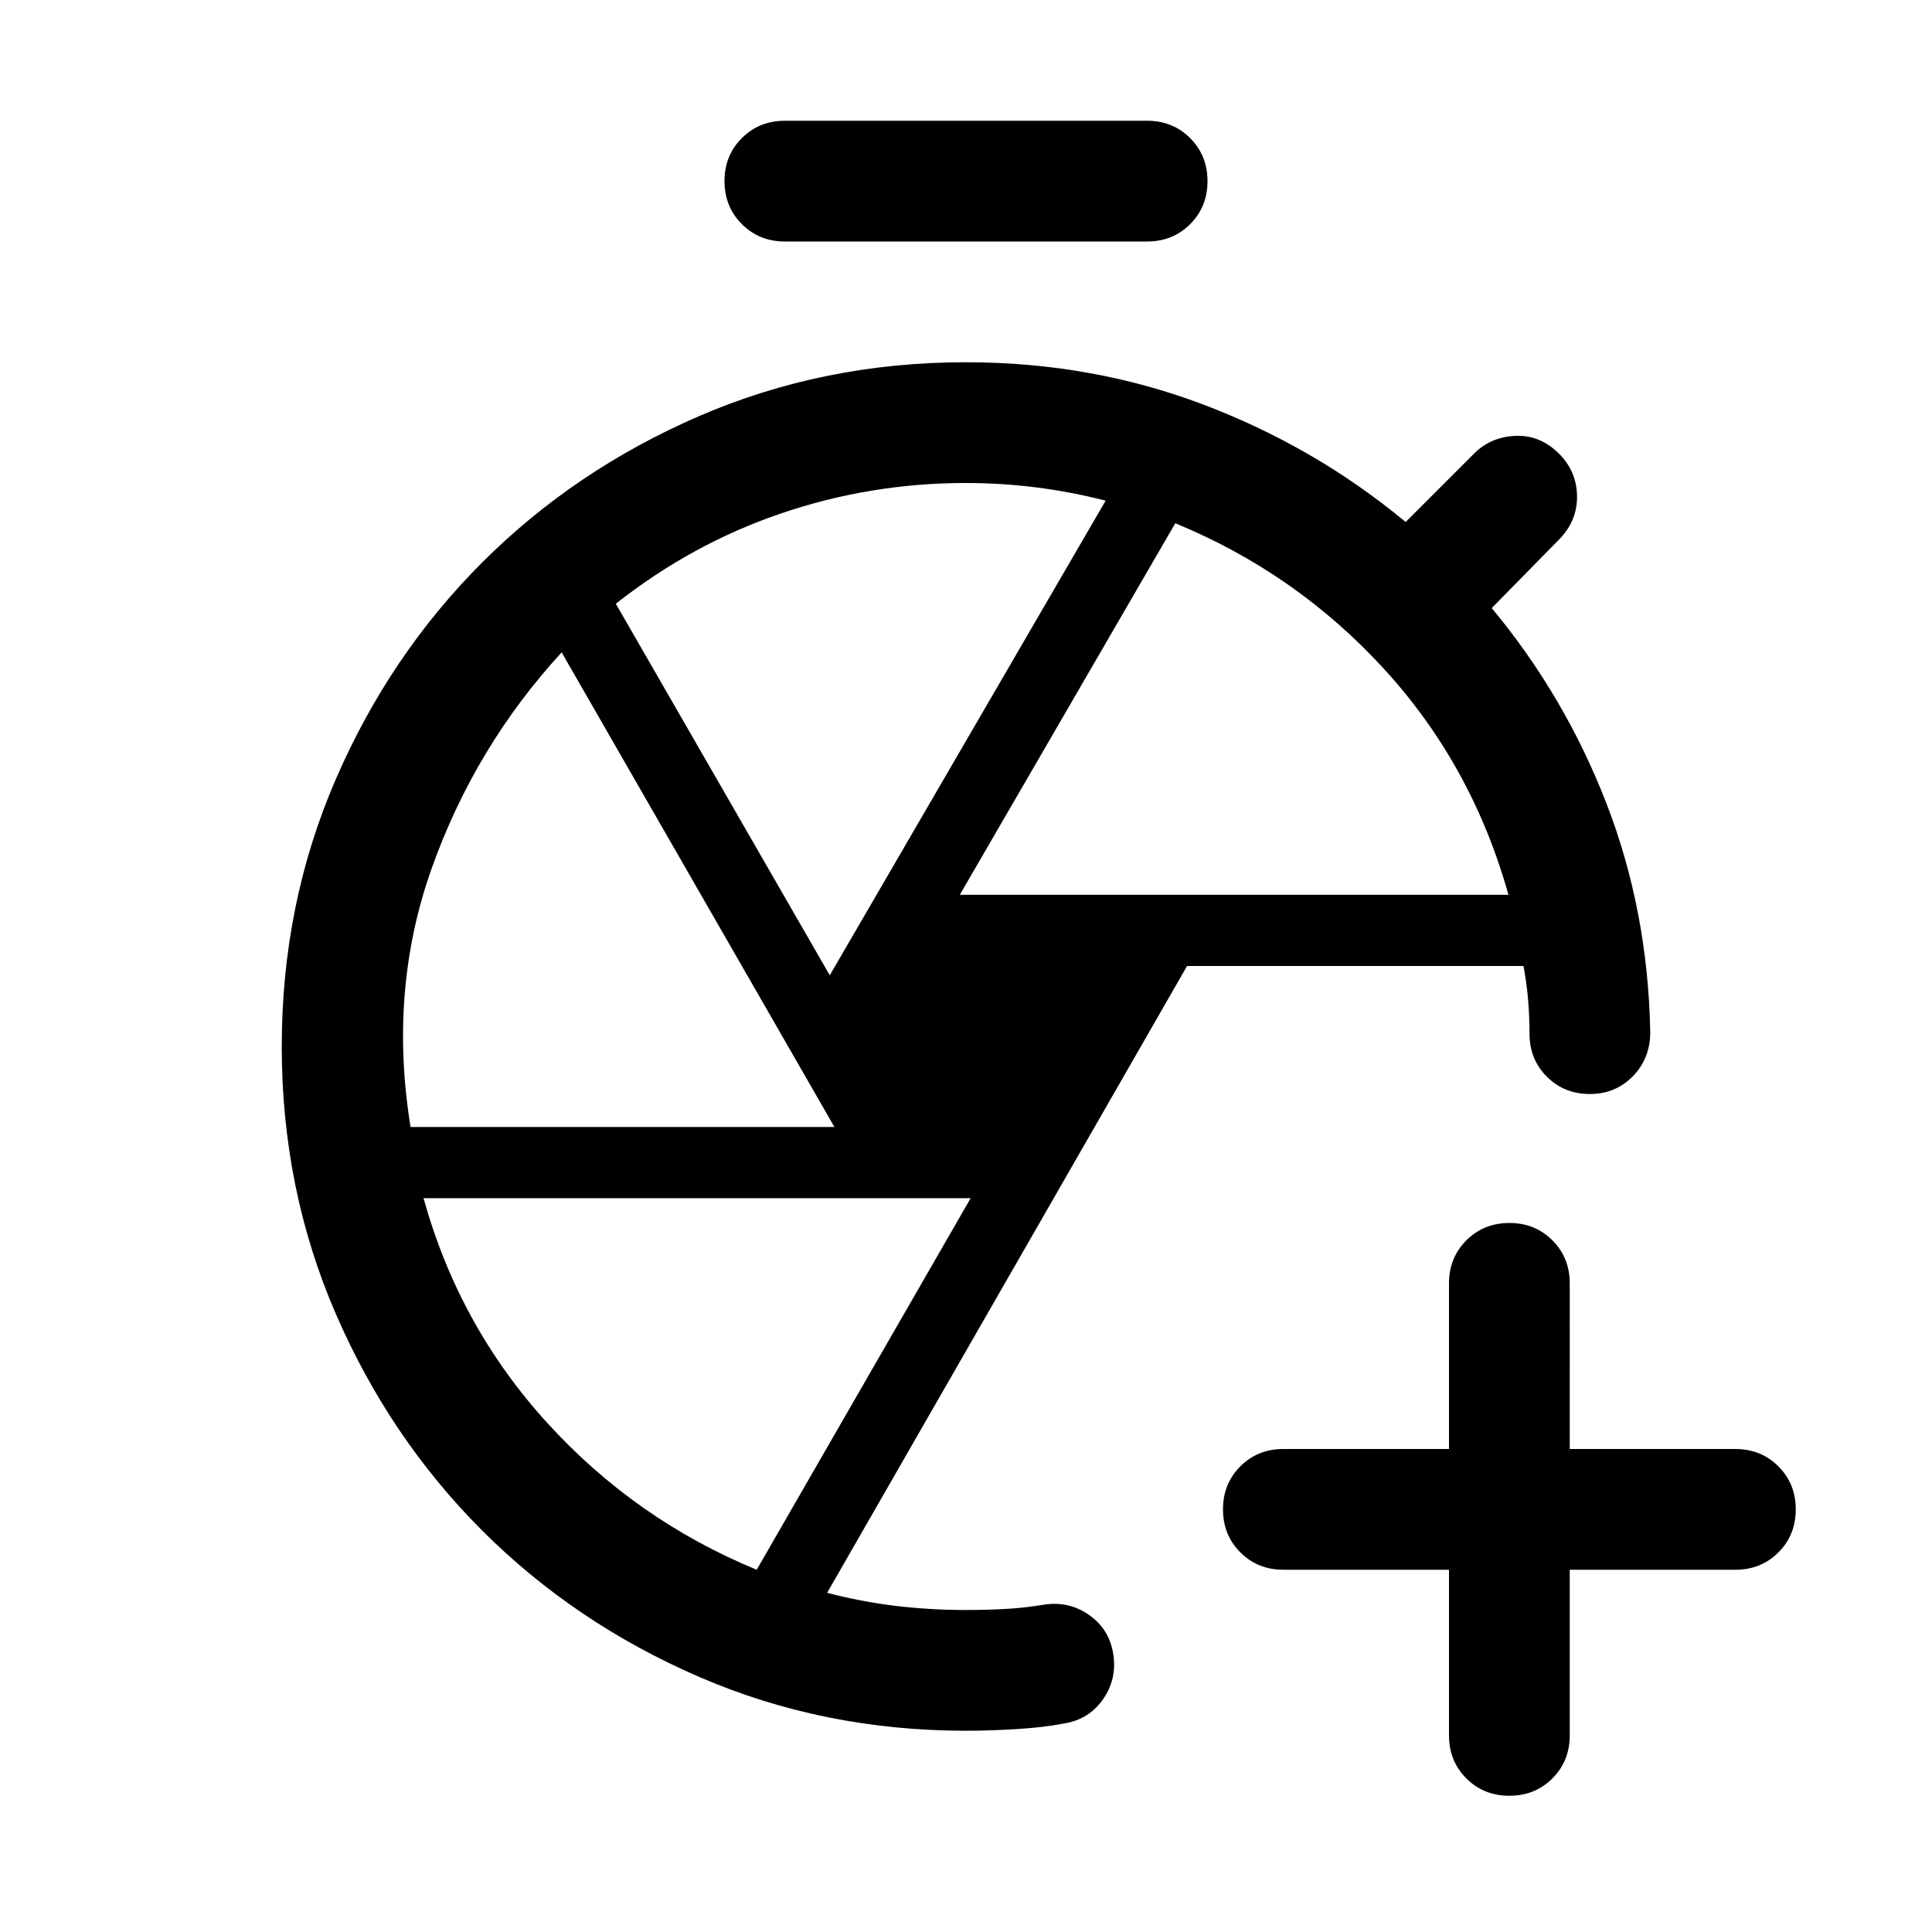 <svg xmlns="http://www.w3.org/2000/svg" height="24" viewBox="0 -960 960 960" width="24"><path d="M720-180.001h-82.308q-12.75 0-21.374-8.629-8.625-8.629-8.625-21.384 0-12.756 8.625-21.371Q624.942-240 637.692-240H720v-82.308q0-12.75 8.629-21.374 8.628-8.625 21.384-8.625 12.755 0 21.37 8.625 8.616 8.624 8.616 21.374V-240h82.307q12.75 0 21.375 8.629 8.625 8.628 8.625 21.384 0 12.755-8.625 21.37-8.625 8.616-21.375 8.616h-82.307v82.307q0 12.75-8.629 21.375t-21.384 8.625q-12.756 0-21.371-8.625Q720-84.944 720-97.694V-180ZM389.999-840q-12.749 0-21.374-8.629Q360-857.257 360-870.013q0-12.755 8.625-21.37 8.625-8.616 21.374-8.616h180.002q12.749 0 21.374 8.629Q600-882.741 600-869.986q0 12.756-8.625 21.371Q582.75-840 570.001-840H389.999Zm86.924 324.616h272.616q-18-64.308-61.693-112.077Q644.154-675.231 584-700L476.923-515.384Zm-64.615 40 137.077-235.847q-17.154-4.384-34.456-6.577Q497.628-720 479.802-720q-47.187 0-91.571 15.077Q343.846-689.846 306-660l106.308 184.616ZM204-400h210.616L279.077-635.846q-43.154 47-64.615 107.461Q193-467.923 204-400Zm172 220 106.308-184.616H210.461q17.616 63.539 61.5 111.693Q315.846-204.769 376-180Zm104-260Zm38.538 277.385ZM760-446.385ZM480-100.001q-70.799 0-132.63-26.77-61.831-26.769-107.831-72.768-45.999-46-72.768-107.824-26.77-61.824-26.77-132.615 0-70.791 26.77-132.637 26.769-61.846 72.768-107.846 46-45.999 107.831-72.768 61.831-26.77 132.63-26.77 62.34 0 117.862 21 55.522 21 100.599 58.385l34-34q8.308-8.308 20.577-8.808 12.269-.5 21.66 8.891 8.608 8.609 8.916 20.685.308 12.077-8.384 21.385l-34.001 34.615Q777.46-614.307 798.152-561q20.693 53.307 21.847 113.846 0 13.076-8.629 21.922t-21.384 8.846q-12.756 0-21.371-8.625Q760-433.635 760-446.385q0-8.461-.692-16.808-.693-8.346-2.308-16.807H589.846L411-168.539q16.769 4.385 33.807 6.462Q461.846-160 480-160q9.846 0 19.269-.5 9.423-.5 19.269-2.115 12.384-2 22.5 4.999 10.115 7 12.115 19.385 2 12.384-5 22.499-7 10.115-19.384 12.115-10.308 2-23.885 2.808-13.577.808-24.884.808Z"/></svg>